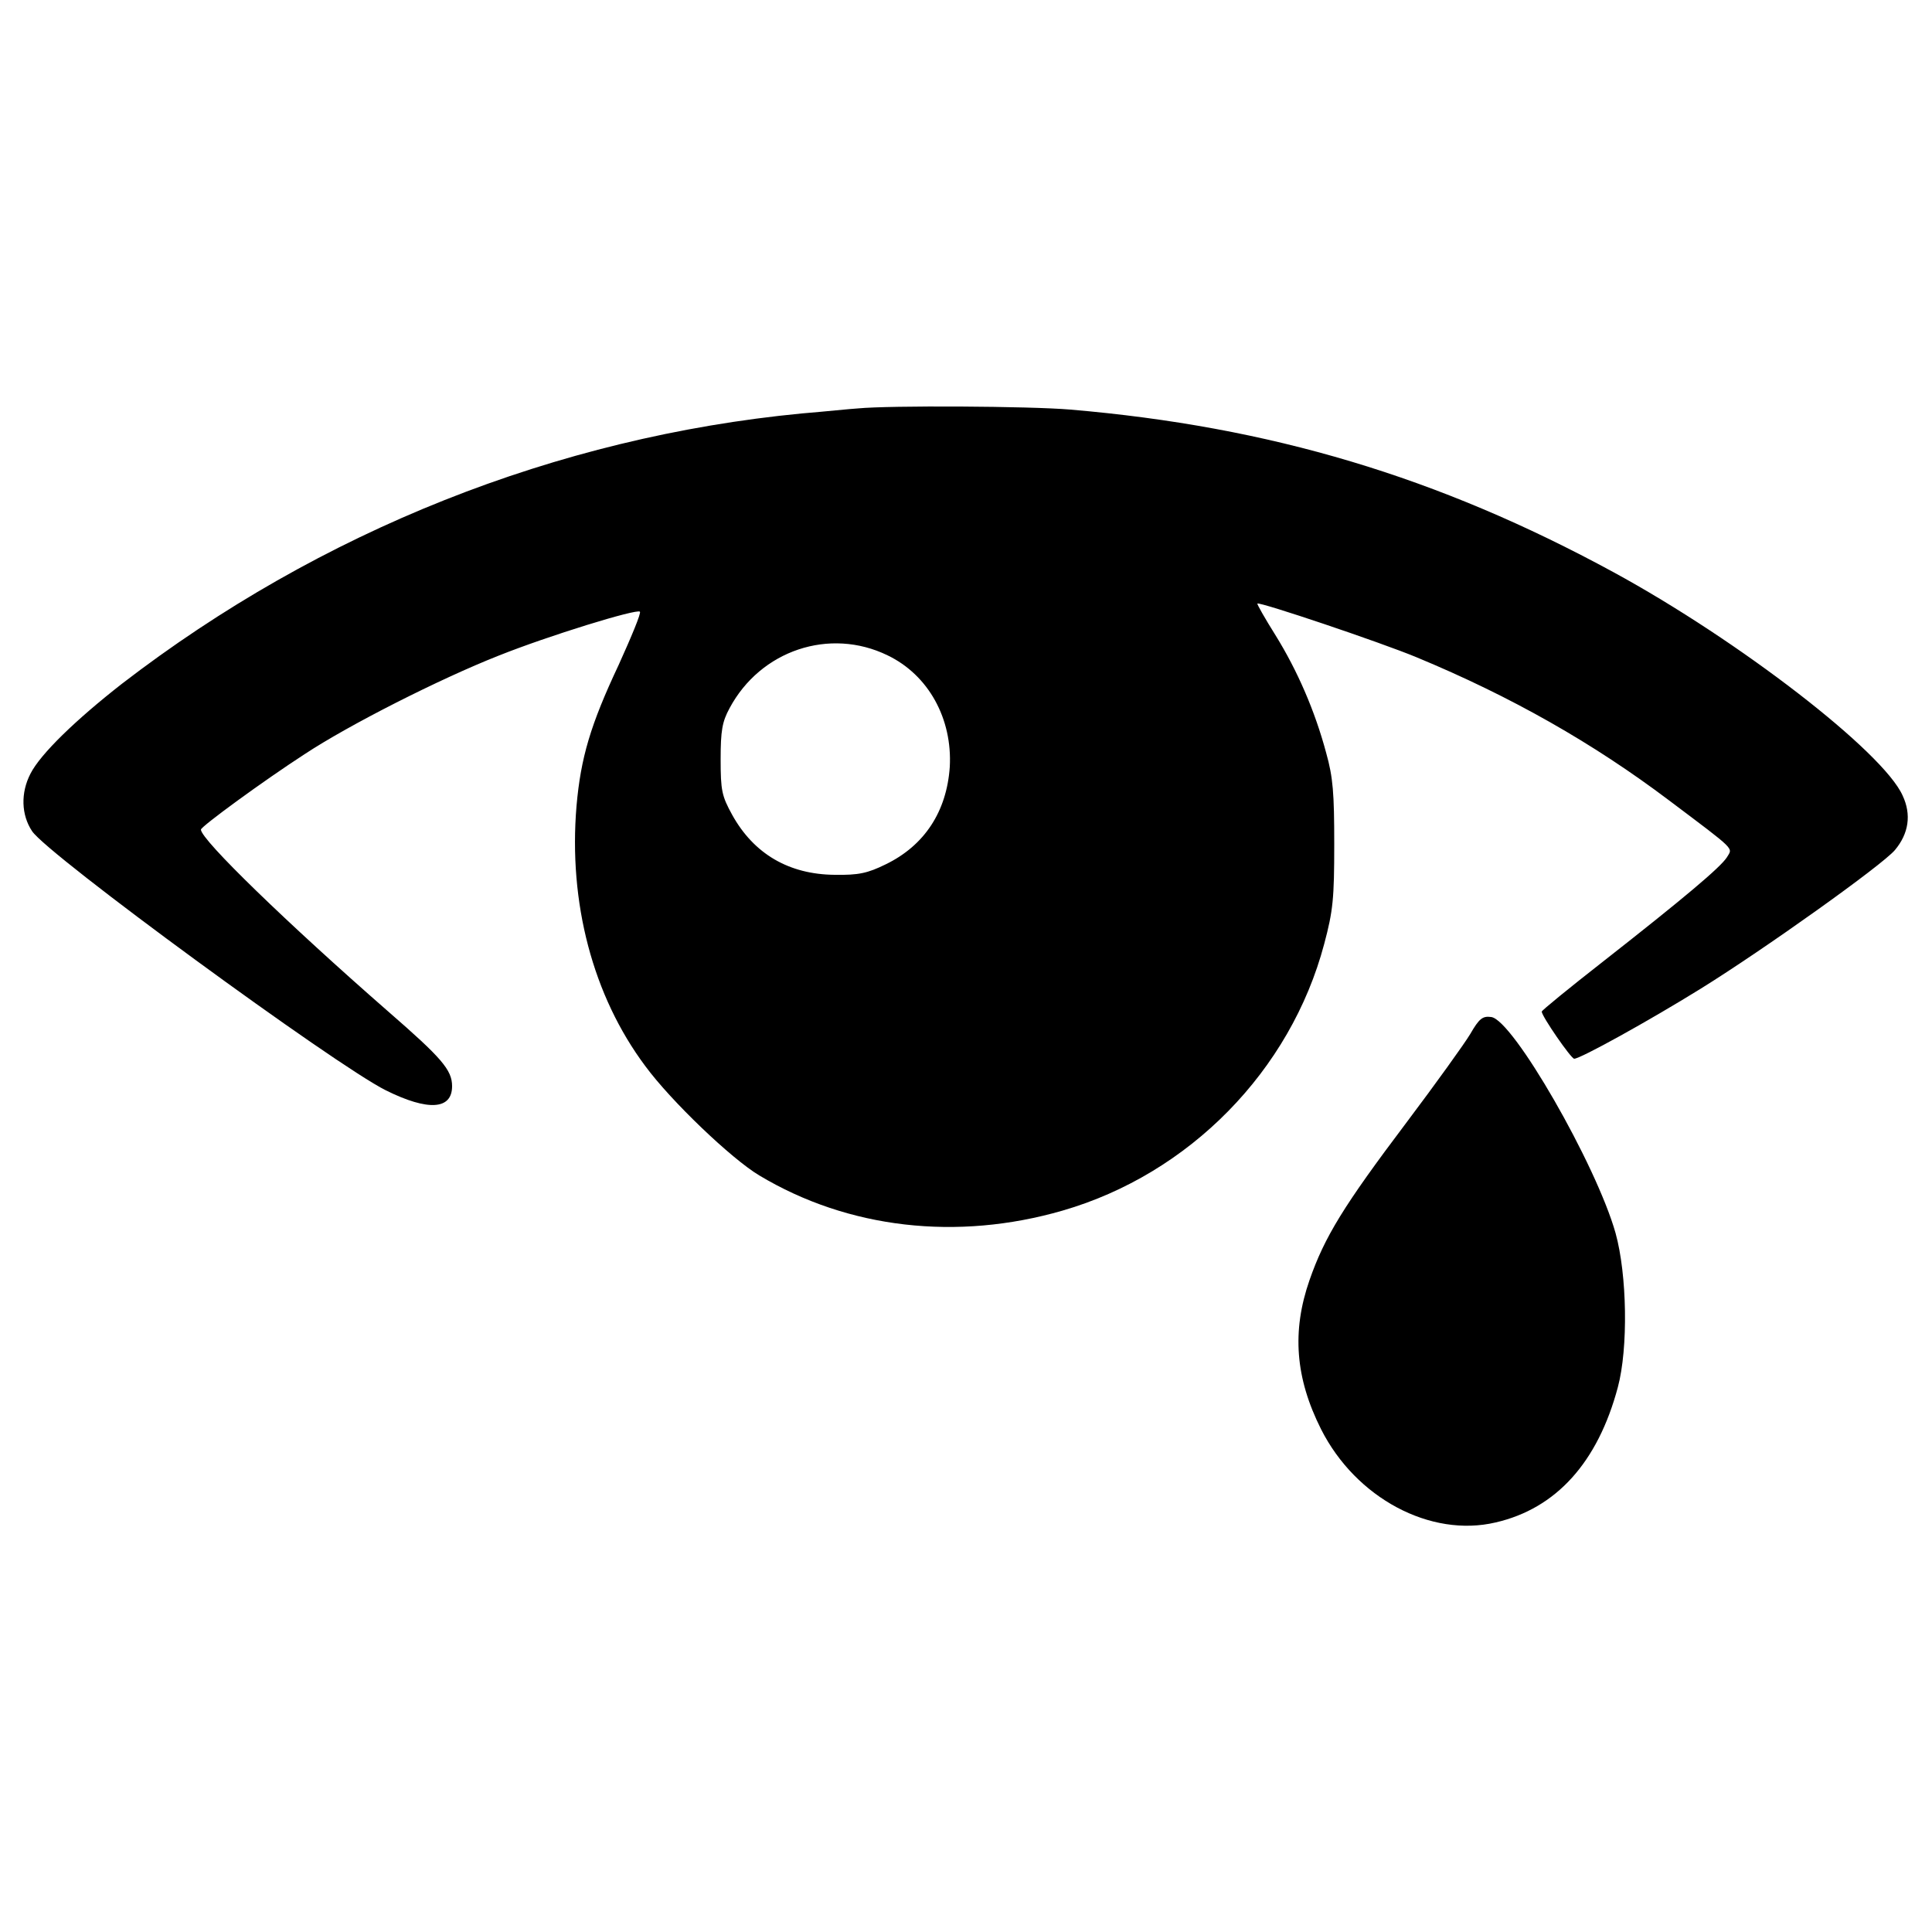 <?xml version="1.0" standalone="no"?>
<!DOCTYPE svg PUBLIC "-//W3C//DTD SVG 20010904//EN"
 "http://www.w3.org/TR/2001/REC-SVG-20010904/DTD/svg10.dtd">
<svg version="1.0" xmlns="http://www.w3.org/2000/svg"
 width="500pt" height="500pt" viewBox="0 0 500 500"
 preserveAspectRatio="xMidYMid meet">
<g transform="translate(0,500) scale(0.1,-0.1)"
fill="#000000" stroke="none">
<path d="M2220 3943 c-19 -1 -84 -8 -145 -13 -634 -61 -1246 -304 -1760 -700
-119 -93 -210 -181 -236 -232 -26 -50 -24 -107 4 -149 40 -61 785 -606 916
-671 109 -54 171 -50 171 11 0 42 -27 73 -165 193 -261 228 -485 445 -485 471
0 8 163 127 268 195 115 76 350 195 502 255 130 52 358 122 366 114 4 -3 -22
-65 -55 -138 -73 -155 -98 -240 -109 -365 -21 -250 42 -491 178 -673 67 -91
223 -240 295 -283 230 -138 512 -170 785 -91 328 95 590 362 677 690 23 86 26
118 26 258 0 132 -3 173 -21 237 -29 108 -74 212 -131 304 -27 43 -48 80 -47
82 6 5 318 -100 412 -139 246 -102 458 -223 653 -370 178 -134 165 -122 150
-148 -17 -26 -108 -103 -321 -270 -87 -68 -158 -126 -158 -129 0 -12 76 -122
84 -122 16 0 193 98 327 181 166 103 470 320 503 359 36 43 43 92 20 141 -50
113 -423 401 -748 578 -454 247 -889 377 -1406 421 -106 9 -468 11 -550 3z
m77 -639 c106 -51 168 -164 161 -289 -8 -115 -65 -203 -166 -252 -47 -23 -70
-28 -132 -27 -118 1 -209 54 -265 155 -27 49 -30 63 -30 144 0 74 4 97 23 132
80 150 259 210 409 137z"/>
<path d="M3805 2324 c-15 -25 -89 -128 -165 -229 -163 -216 -212 -296 -251
-408 -46 -132 -37 -253 30 -386 90 -178 283 -281 452 -241 156 36 264 155 316
350 27 101 24 291 -6 399 -50 177 -266 553 -322 559 -22 3 -31 -4 -54 -44z"/>
</g>
</svg>
